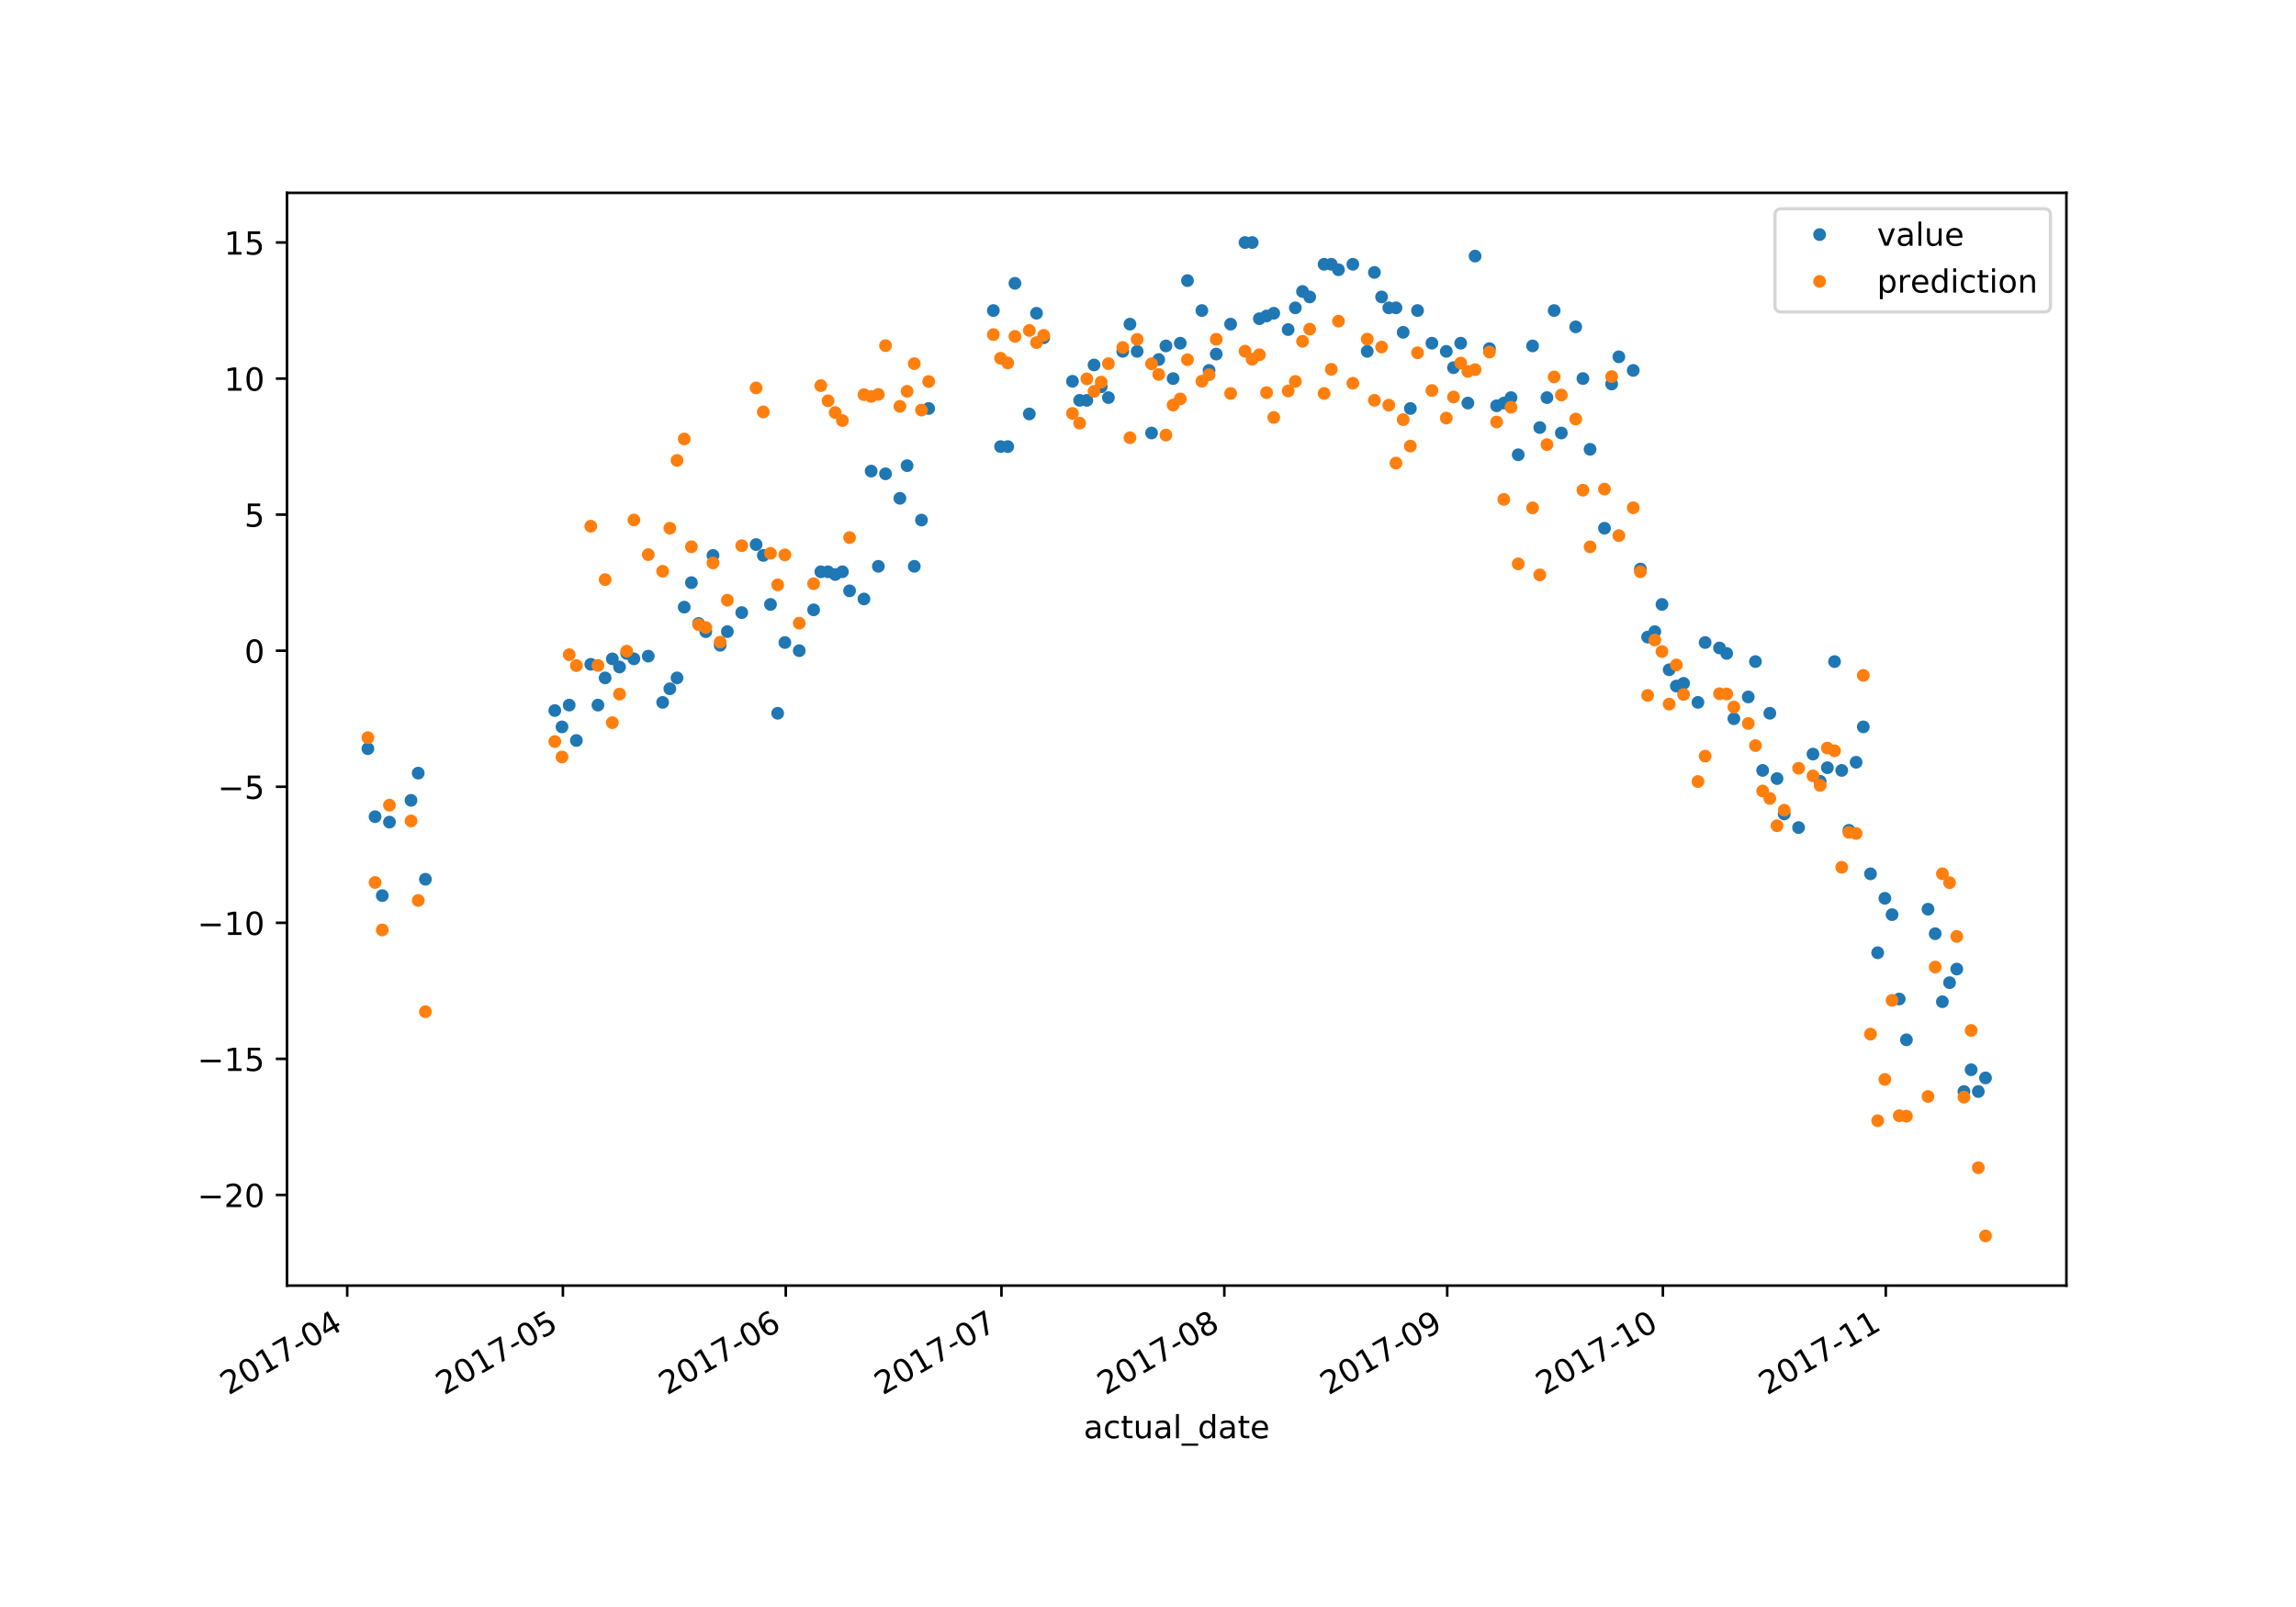 <?xml version="1.0" encoding="utf-8" standalone="no"?>
<!DOCTYPE svg PUBLIC "-//W3C//DTD SVG 1.1//EN"
  "http://www.w3.org/Graphics/SVG/1.1/DTD/svg11.dtd">
<!-- Created with matplotlib (https://matplotlib.org/) -->
<svg height="504pt" version="1.1" viewBox="0 0 720 504" width="720pt" xmlns="http://www.w3.org/2000/svg" xmlns:xlink="http://www.w3.org/1999/xlink">
 <defs>
  <style type="text/css">
*{stroke-linecap:butt;stroke-linejoin:round;}
  </style>
 </defs>
 <g id="figure_1">
  <g id="patch_1">
   <path d="M 0 504 
L 720 504 
L 720 0 
L 0 0 
z
" style="fill:#ffffff;"/>
  </g>
  <g id="axes_1">
   <g id="patch_2">
    <path d="M 90 403.2 
L 648 403.2 
L 648 60.48 
L 90 60.48 
z
" style="fill:#ffffff;"/>
   </g>
   <g id="matplotlib.axis_1">
    <g id="xtick_1">
     <g id="line2d_1">
      <defs>
       <path d="M 0 0 
L 0 3.5 
" id="mfd8b6ff1ad" style="stroke:#000000;stroke-width:0.8;"/>
      </defs>
      <g>
       <use style="stroke:#000000;stroke-width:0.8;" x="108.882" xlink:href="#mfd8b6ff1ad" y="403.2"/>
      </g>
     </g>
     <g id="text_1">
      <!-- 2017-04 -->
      <defs>
       <path d="M 19.188 8.297 
L 53.609 8.297 
L 53.609 0 
L 7.328 0 
L 7.328 8.297 
Q 12.938 14.109 22.625 23.891 
Q 32.328 33.688 34.812 36.531 
Q 39.547 41.844 41.422 45.531 
Q 43.312 49.219 43.312 52.781 
Q 43.312 58.594 39.234 62.25 
Q 35.156 65.922 28.609 65.922 
Q 23.969 65.922 18.812 64.312 
Q 13.672 62.703 7.812 59.422 
L 7.812 69.391 
Q 13.766 71.781 18.938 73 
Q 24.125 74.219 28.422 74.219 
Q 39.75 74.219 46.484 68.547 
Q 53.219 62.891 53.219 53.422 
Q 53.219 48.922 51.531 44.891 
Q 49.859 40.875 45.406 35.406 
Q 44.188 33.984 37.641 27.219 
Q 31.109 20.453 19.188 8.297 
z
" id="DejaVuSans-50"/>
       <path d="M 31.781 66.406 
Q 24.172 66.406 20.328 58.906 
Q 16.5 51.422 16.5 36.375 
Q 16.5 21.391 20.328 13.891 
Q 24.172 6.391 31.781 6.391 
Q 39.453 6.391 43.281 13.891 
Q 47.125 21.391 47.125 36.375 
Q 47.125 51.422 43.281 58.906 
Q 39.453 66.406 31.781 66.406 
z
M 31.781 74.219 
Q 44.047 74.219 50.516 64.516 
Q 56.984 54.828 56.984 36.375 
Q 56.984 17.969 50.516 8.266 
Q 44.047 -1.422 31.781 -1.422 
Q 19.531 -1.422 13.062 8.266 
Q 6.594 17.969 6.594 36.375 
Q 6.594 54.828 13.062 64.516 
Q 19.531 74.219 31.781 74.219 
z
" id="DejaVuSans-48"/>
       <path d="M 12.406 8.297 
L 28.516 8.297 
L 28.516 63.922 
L 10.984 60.406 
L 10.984 69.391 
L 28.422 72.906 
L 38.281 72.906 
L 38.281 8.297 
L 54.391 8.297 
L 54.391 0 
L 12.406 0 
z
" id="DejaVuSans-49"/>
       <path d="M 8.203 72.906 
L 55.078 72.906 
L 55.078 68.703 
L 28.609 0 
L 18.312 0 
L 43.219 64.594 
L 8.203 64.594 
z
" id="DejaVuSans-55"/>
       <path d="M 4.891 31.391 
L 31.203 31.391 
L 31.203 23.391 
L 4.891 23.391 
z
" id="DejaVuSans-45"/>
       <path d="M 37.797 64.312 
L 12.891 25.391 
L 37.797 25.391 
z
M 35.203 72.906 
L 47.609 72.906 
L 47.609 25.391 
L 58.016 25.391 
L 58.016 17.188 
L 47.609 17.188 
L 47.609 0 
L 37.797 0 
L 37.797 17.188 
L 4.891 17.188 
L 4.891 26.703 
z
" id="DejaVuSans-52"/>
      </defs>
      <g transform="translate(71.657 437.672)rotate(-30)scale(0.1 -0.1)">
       <use xlink:href="#DejaVuSans-50"/>
       <use x="63.623" xlink:href="#DejaVuSans-48"/>
       <use x="127.246" xlink:href="#DejaVuSans-49"/>
       <use x="190.869" xlink:href="#DejaVuSans-55"/>
       <use x="254.492" xlink:href="#DejaVuSans-45"/>
       <use x="290.576" xlink:href="#DejaVuSans-48"/>
       <use x="354.199" xlink:href="#DejaVuSans-52"/>
      </g>
     </g>
    </g>
    <g id="xtick_2">
     <g id="line2d_2">
      <g>
       <use style="stroke:#000000;stroke-width:0.8;" x="176.518" xlink:href="#mfd8b6ff1ad" y="403.2"/>
      </g>
     </g>
     <g id="text_2">
      <!-- 2017-05 -->
      <defs>
       <path d="M 10.797 72.906 
L 49.516 72.906 
L 49.516 64.594 
L 19.828 64.594 
L 19.828 46.734 
Q 21.969 47.469 24.109 47.828 
Q 26.266 48.188 28.422 48.188 
Q 40.625 48.188 47.75 41.5 
Q 54.891 34.812 54.891 23.391 
Q 54.891 11.625 47.562 5.094 
Q 40.234 -1.422 26.906 -1.422 
Q 22.312 -1.422 17.547 -0.641 
Q 12.797 0.141 7.719 1.703 
L 7.719 11.625 
Q 12.109 9.234 16.797 8.062 
Q 21.484 6.891 26.703 6.891 
Q 35.156 6.891 40.078 11.328 
Q 45.016 15.766 45.016 23.391 
Q 45.016 31 40.078 35.438 
Q 35.156 39.891 26.703 39.891 
Q 22.75 39.891 18.812 39.016 
Q 14.891 38.141 10.797 36.281 
z
" id="DejaVuSans-53"/>
      </defs>
      <g transform="translate(139.293 437.672)rotate(-30)scale(0.1 -0.1)">
       <use xlink:href="#DejaVuSans-50"/>
       <use x="63.623" xlink:href="#DejaVuSans-48"/>
       <use x="127.246" xlink:href="#DejaVuSans-49"/>
       <use x="190.869" xlink:href="#DejaVuSans-55"/>
       <use x="254.492" xlink:href="#DejaVuSans-45"/>
       <use x="290.576" xlink:href="#DejaVuSans-48"/>
       <use x="354.199" xlink:href="#DejaVuSans-53"/>
      </g>
     </g>
    </g>
    <g id="xtick_3">
     <g id="line2d_3">
      <g>
       <use style="stroke:#000000;stroke-width:0.8;" x="246.409" xlink:href="#mfd8b6ff1ad" y="403.2"/>
      </g>
     </g>
     <g id="text_3">
      <!-- 2017-06 -->
      <defs>
       <path d="M 33.016 40.375 
Q 26.375 40.375 22.484 35.828 
Q 18.609 31.297 18.609 23.391 
Q 18.609 15.531 22.484 10.953 
Q 26.375 6.391 33.016 6.391 
Q 39.656 6.391 43.531 10.953 
Q 47.406 15.531 47.406 23.391 
Q 47.406 31.297 43.531 35.828 
Q 39.656 40.375 33.016 40.375 
z
M 52.594 71.297 
L 52.594 62.312 
Q 48.875 64.062 45.094 64.984 
Q 41.312 65.922 37.594 65.922 
Q 27.828 65.922 22.672 59.328 
Q 17.531 52.734 16.797 39.406 
Q 19.672 43.656 24.016 45.922 
Q 28.375 48.188 33.594 48.188 
Q 44.578 48.188 50.953 41.516 
Q 57.328 34.859 57.328 23.391 
Q 57.328 12.156 50.688 5.359 
Q 44.047 -1.422 33.016 -1.422 
Q 20.359 -1.422 13.672 8.266 
Q 6.984 17.969 6.984 36.375 
Q 6.984 53.656 15.188 63.938 
Q 23.391 74.219 37.203 74.219 
Q 40.922 74.219 44.703 73.484 
Q 48.484 72.75 52.594 71.297 
z
" id="DejaVuSans-54"/>
      </defs>
      <g transform="translate(209.184 437.672)rotate(-30)scale(0.1 -0.1)">
       <use xlink:href="#DejaVuSans-50"/>
       <use x="63.623" xlink:href="#DejaVuSans-48"/>
       <use x="127.246" xlink:href="#DejaVuSans-49"/>
       <use x="190.869" xlink:href="#DejaVuSans-55"/>
       <use x="254.492" xlink:href="#DejaVuSans-45"/>
       <use x="290.576" xlink:href="#DejaVuSans-48"/>
       <use x="354.199" xlink:href="#DejaVuSans-54"/>
      </g>
     </g>
    </g>
    <g id="xtick_4">
     <g id="line2d_4">
      <g>
       <use style="stroke:#000000;stroke-width:0.8;" x="314.045" xlink:href="#mfd8b6ff1ad" y="403.2"/>
      </g>
     </g>
     <g id="text_4">
      <!-- 2017-07 -->
      <g transform="translate(276.821 437.672)rotate(-30)scale(0.1 -0.1)">
       <use xlink:href="#DejaVuSans-50"/>
       <use x="63.623" xlink:href="#DejaVuSans-48"/>
       <use x="127.246" xlink:href="#DejaVuSans-49"/>
       <use x="190.869" xlink:href="#DejaVuSans-55"/>
       <use x="254.492" xlink:href="#DejaVuSans-45"/>
       <use x="290.576" xlink:href="#DejaVuSans-48"/>
       <use x="354.199" xlink:href="#DejaVuSans-55"/>
      </g>
     </g>
    </g>
    <g id="xtick_5">
     <g id="line2d_5">
      <g>
       <use style="stroke:#000000;stroke-width:0.8;" x="383.936" xlink:href="#mfd8b6ff1ad" y="403.2"/>
      </g>
     </g>
     <g id="text_5">
      <!-- 2017-08 -->
      <defs>
       <path d="M 31.781 34.625 
Q 24.75 34.625 20.719 30.859 
Q 16.703 27.094 16.703 20.516 
Q 16.703 13.922 20.719 10.156 
Q 24.75 6.391 31.781 6.391 
Q 38.812 6.391 42.859 10.172 
Q 46.922 13.969 46.922 20.516 
Q 46.922 27.094 42.891 30.859 
Q 38.875 34.625 31.781 34.625 
z
M 21.922 38.812 
Q 15.578 40.375 12.031 44.719 
Q 8.5 49.078 8.5 55.328 
Q 8.5 64.062 14.719 69.141 
Q 20.953 74.219 31.781 74.219 
Q 42.672 74.219 48.875 69.141 
Q 55.078 64.062 55.078 55.328 
Q 55.078 49.078 51.531 44.719 
Q 48 40.375 41.703 38.812 
Q 48.828 37.156 52.797 32.312 
Q 56.781 27.484 56.781 20.516 
Q 56.781 9.906 50.312 4.234 
Q 43.844 -1.422 31.781 -1.422 
Q 19.734 -1.422 13.25 4.234 
Q 6.781 9.906 6.781 20.516 
Q 6.781 27.484 10.781 32.312 
Q 14.797 37.156 21.922 38.812 
z
M 18.312 54.391 
Q 18.312 48.734 21.844 45.562 
Q 25.391 42.391 31.781 42.391 
Q 38.141 42.391 41.719 45.562 
Q 45.312 48.734 45.312 54.391 
Q 45.312 60.062 41.719 63.234 
Q 38.141 66.406 31.781 66.406 
Q 25.391 66.406 21.844 63.234 
Q 18.312 60.062 18.312 54.391 
z
" id="DejaVuSans-56"/>
      </defs>
      <g transform="translate(346.712 437.672)rotate(-30)scale(0.1 -0.1)">
       <use xlink:href="#DejaVuSans-50"/>
       <use x="63.623" xlink:href="#DejaVuSans-48"/>
       <use x="127.246" xlink:href="#DejaVuSans-49"/>
       <use x="190.869" xlink:href="#DejaVuSans-55"/>
       <use x="254.492" xlink:href="#DejaVuSans-45"/>
       <use x="290.576" xlink:href="#DejaVuSans-48"/>
       <use x="354.199" xlink:href="#DejaVuSans-56"/>
      </g>
     </g>
    </g>
    <g id="xtick_6">
     <g id="line2d_6">
      <g>
       <use style="stroke:#000000;stroke-width:0.8;" x="453.827" xlink:href="#mfd8b6ff1ad" y="403.2"/>
      </g>
     </g>
     <g id="text_6">
      <!-- 2017-09 -->
      <defs>
       <path d="M 10.984 1.516 
L 10.984 10.5 
Q 14.703 8.734 18.5 7.812 
Q 22.312 6.891 25.984 6.891 
Q 35.75 6.891 40.891 13.453 
Q 46.047 20.016 46.781 33.406 
Q 43.953 29.203 39.594 26.953 
Q 35.25 24.703 29.984 24.703 
Q 19.047 24.703 12.672 31.312 
Q 6.297 37.938 6.297 49.422 
Q 6.297 60.641 12.938 67.422 
Q 19.578 74.219 30.609 74.219 
Q 43.266 74.219 49.922 64.516 
Q 56.594 54.828 56.594 36.375 
Q 56.594 19.141 48.406 8.859 
Q 40.234 -1.422 26.422 -1.422 
Q 22.703 -1.422 18.891 -0.688 
Q 15.094 0.047 10.984 1.516 
z
M 30.609 32.422 
Q 37.25 32.422 41.125 36.953 
Q 45.016 41.5 45.016 49.422 
Q 45.016 57.281 41.125 61.844 
Q 37.25 66.406 30.609 66.406 
Q 23.969 66.406 20.094 61.844 
Q 16.219 57.281 16.219 49.422 
Q 16.219 41.5 20.094 36.953 
Q 23.969 32.422 30.609 32.422 
z
" id="DejaVuSans-57"/>
      </defs>
      <g transform="translate(416.602 437.672)rotate(-30)scale(0.1 -0.1)">
       <use xlink:href="#DejaVuSans-50"/>
       <use x="63.623" xlink:href="#DejaVuSans-48"/>
       <use x="127.246" xlink:href="#DejaVuSans-49"/>
       <use x="190.869" xlink:href="#DejaVuSans-55"/>
       <use x="254.492" xlink:href="#DejaVuSans-45"/>
       <use x="290.576" xlink:href="#DejaVuSans-48"/>
       <use x="354.199" xlink:href="#DejaVuSans-57"/>
      </g>
     </g>
    </g>
    <g id="xtick_7">
     <g id="line2d_7">
      <g>
       <use style="stroke:#000000;stroke-width:0.8;" x="521.464" xlink:href="#mfd8b6ff1ad" y="403.2"/>
      </g>
     </g>
     <g id="text_7">
      <!-- 2017-10 -->
      <g transform="translate(484.239 437.672)rotate(-30)scale(0.1 -0.1)">
       <use xlink:href="#DejaVuSans-50"/>
       <use x="63.623" xlink:href="#DejaVuSans-48"/>
       <use x="127.246" xlink:href="#DejaVuSans-49"/>
       <use x="190.869" xlink:href="#DejaVuSans-55"/>
       <use x="254.492" xlink:href="#DejaVuSans-45"/>
       <use x="290.576" xlink:href="#DejaVuSans-49"/>
       <use x="354.199" xlink:href="#DejaVuSans-48"/>
      </g>
     </g>
    </g>
    <g id="xtick_8">
     <g id="line2d_8">
      <g>
       <use style="stroke:#000000;stroke-width:0.8;" x="591.355" xlink:href="#mfd8b6ff1ad" y="403.2"/>
      </g>
     </g>
     <g id="text_8">
      <!-- 2017-11 -->
      <g transform="translate(554.13 437.672)rotate(-30)scale(0.1 -0.1)">
       <use xlink:href="#DejaVuSans-50"/>
       <use x="63.623" xlink:href="#DejaVuSans-48"/>
       <use x="127.246" xlink:href="#DejaVuSans-49"/>
       <use x="190.869" xlink:href="#DejaVuSans-55"/>
       <use x="254.492" xlink:href="#DejaVuSans-45"/>
       <use x="290.576" xlink:href="#DejaVuSans-49"/>
       <use x="354.199" xlink:href="#DejaVuSans-49"/>
      </g>
     </g>
    </g>
    <g id="text_9">
     <!-- actual_date -->
     <defs>
      <path d="M 34.281 27.484 
Q 23.391 27.484 19.188 25 
Q 14.984 22.516 14.984 16.5 
Q 14.984 11.719 18.141 8.906 
Q 21.297 6.109 26.703 6.109 
Q 34.188 6.109 38.703 11.406 
Q 43.219 16.703 43.219 25.484 
L 43.219 27.484 
z
M 52.203 31.203 
L 52.203 0 
L 43.219 0 
L 43.219 8.297 
Q 40.141 3.328 35.547 0.953 
Q 30.953 -1.422 24.312 -1.422 
Q 15.922 -1.422 10.953 3.297 
Q 6 8.016 6 15.922 
Q 6 25.141 12.172 29.828 
Q 18.359 34.516 30.609 34.516 
L 43.219 34.516 
L 43.219 35.406 
Q 43.219 41.609 39.141 45 
Q 35.062 48.391 27.688 48.391 
Q 23 48.391 18.547 47.266 
Q 14.109 46.141 10.016 43.891 
L 10.016 52.203 
Q 14.938 54.109 19.578 55.047 
Q 24.219 56 28.609 56 
Q 40.484 56 46.344 49.844 
Q 52.203 43.703 52.203 31.203 
z
" id="DejaVuSans-97"/>
      <path d="M 48.781 52.594 
L 48.781 44.188 
Q 44.969 46.297 41.141 47.344 
Q 37.312 48.391 33.406 48.391 
Q 24.656 48.391 19.812 42.844 
Q 14.984 37.312 14.984 27.297 
Q 14.984 17.281 19.812 11.734 
Q 24.656 6.203 33.406 6.203 
Q 37.312 6.203 41.141 7.25 
Q 44.969 8.297 48.781 10.406 
L 48.781 2.094 
Q 45.016 0.344 40.984 -0.531 
Q 36.969 -1.422 32.422 -1.422 
Q 20.062 -1.422 12.781 6.344 
Q 5.516 14.109 5.516 27.297 
Q 5.516 40.672 12.859 48.328 
Q 20.219 56 33.016 56 
Q 37.156 56 41.109 55.141 
Q 45.062 54.297 48.781 52.594 
z
" id="DejaVuSans-99"/>
      <path d="M 18.312 70.219 
L 18.312 54.688 
L 36.812 54.688 
L 36.812 47.703 
L 18.312 47.703 
L 18.312 18.016 
Q 18.312 11.328 20.141 9.422 
Q 21.969 7.516 27.594 7.516 
L 36.812 7.516 
L 36.812 0 
L 27.594 0 
Q 17.188 0 13.234 3.875 
Q 9.281 7.766 9.281 18.016 
L 9.281 47.703 
L 2.688 47.703 
L 2.688 54.688 
L 9.281 54.688 
L 9.281 70.219 
z
" id="DejaVuSans-116"/>
      <path d="M 8.5 21.578 
L 8.5 54.688 
L 17.484 54.688 
L 17.484 21.922 
Q 17.484 14.156 20.5 10.266 
Q 23.531 6.391 29.594 6.391 
Q 36.859 6.391 41.078 11.031 
Q 45.312 15.672 45.312 23.688 
L 45.312 54.688 
L 54.297 54.688 
L 54.297 0 
L 45.312 0 
L 45.312 8.406 
Q 42.047 3.422 37.719 1 
Q 33.406 -1.422 27.688 -1.422 
Q 18.266 -1.422 13.375 4.438 
Q 8.5 10.297 8.5 21.578 
z
M 31.109 56 
z
" id="DejaVuSans-117"/>
      <path d="M 9.422 75.984 
L 18.406 75.984 
L 18.406 0 
L 9.422 0 
z
" id="DejaVuSans-108"/>
      <path d="M 50.984 -16.609 
L 50.984 -23.578 
L -0.984 -23.578 
L -0.984 -16.609 
z
" id="DejaVuSans-95"/>
      <path d="M 45.406 46.391 
L 45.406 75.984 
L 54.391 75.984 
L 54.391 0 
L 45.406 0 
L 45.406 8.203 
Q 42.578 3.328 38.25 0.953 
Q 33.938 -1.422 27.875 -1.422 
Q 17.969 -1.422 11.734 6.484 
Q 5.516 14.406 5.516 27.297 
Q 5.516 40.188 11.734 48.094 
Q 17.969 56 27.875 56 
Q 33.938 56 38.25 53.625 
Q 42.578 51.266 45.406 46.391 
z
M 14.797 27.297 
Q 14.797 17.391 18.875 11.75 
Q 22.953 6.109 30.078 6.109 
Q 37.203 6.109 41.297 11.75 
Q 45.406 17.391 45.406 27.297 
Q 45.406 37.203 41.297 42.844 
Q 37.203 48.484 30.078 48.484 
Q 22.953 48.484 18.875 42.844 
Q 14.797 37.203 14.797 27.297 
z
" id="DejaVuSans-100"/>
      <path d="M 56.203 29.594 
L 56.203 25.203 
L 14.891 25.203 
Q 15.484 15.922 20.484 11.062 
Q 25.484 6.203 34.422 6.203 
Q 39.594 6.203 44.453 7.469 
Q 49.312 8.734 54.109 11.281 
L 54.109 2.781 
Q 49.266 0.734 44.188 -0.344 
Q 39.109 -1.422 33.891 -1.422 
Q 20.797 -1.422 13.156 6.188 
Q 5.516 13.812 5.516 26.812 
Q 5.516 40.234 12.766 48.109 
Q 20.016 56 32.328 56 
Q 43.359 56 49.781 48.891 
Q 56.203 41.797 56.203 29.594 
z
M 47.219 32.234 
Q 47.125 39.594 43.094 43.984 
Q 39.062 48.391 32.422 48.391 
Q 24.906 48.391 20.391 44.141 
Q 15.875 39.891 15.188 32.172 
z
" id="DejaVuSans-101"/>
     </defs>
     <g transform="translate(339.83 451.071)scale(0.1 -0.1)">
      <use xlink:href="#DejaVuSans-97"/>
      <use x="61.279" xlink:href="#DejaVuSans-99"/>
      <use x="116.26" xlink:href="#DejaVuSans-116"/>
      <use x="155.469" xlink:href="#DejaVuSans-117"/>
      <use x="218.848" xlink:href="#DejaVuSans-97"/>
      <use x="280.127" xlink:href="#DejaVuSans-108"/>
      <use x="307.91" xlink:href="#DejaVuSans-95"/>
      <use x="357.91" xlink:href="#DejaVuSans-100"/>
      <use x="421.387" xlink:href="#DejaVuSans-97"/>
      <use x="482.666" xlink:href="#DejaVuSans-116"/>
      <use x="521.875" xlink:href="#DejaVuSans-101"/>
     </g>
    </g>
   </g>
   <g id="matplotlib.axis_2">
    <g id="ytick_1">
     <g id="line2d_9">
      <defs>
       <path d="M 0 0 
L -3.5 0 
" id="m3a9d7ee5ed" style="stroke:#000000;stroke-width:0.8;"/>
      </defs>
      <g>
       <use style="stroke:#000000;stroke-width:0.8;" x="90" xlink:href="#m3a9d7ee5ed" y="374.761"/>
      </g>
     </g>
     <g id="text_10">
      <!-- −20 -->
      <defs>
       <path d="M 10.594 35.5 
L 73.188 35.5 
L 73.188 27.203 
L 10.594 27.203 
z
" id="DejaVuSans-8722"/>
      </defs>
      <g transform="translate(61.895 378.561)scale(0.1 -0.1)">
       <use xlink:href="#DejaVuSans-8722"/>
       <use x="83.789" xlink:href="#DejaVuSans-50"/>
       <use x="147.412" xlink:href="#DejaVuSans-48"/>
      </g>
     </g>
    </g>
    <g id="ytick_2">
     <g id="line2d_10">
      <g>
       <use style="stroke:#000000;stroke-width:0.8;" x="90" xlink:href="#m3a9d7ee5ed" y="332.089"/>
      </g>
     </g>
     <g id="text_11">
      <!-- −15 -->
      <g transform="translate(61.895 335.889)scale(0.1 -0.1)">
       <use xlink:href="#DejaVuSans-8722"/>
       <use x="83.789" xlink:href="#DejaVuSans-49"/>
       <use x="147.412" xlink:href="#DejaVuSans-53"/>
      </g>
     </g>
    </g>
    <g id="ytick_3">
     <g id="line2d_11">
      <g>
       <use style="stroke:#000000;stroke-width:0.8;" x="90" xlink:href="#m3a9d7ee5ed" y="289.418"/>
      </g>
     </g>
     <g id="text_12">
      <!-- −10 -->
      <g transform="translate(61.895 293.217)scale(0.1 -0.1)">
       <use xlink:href="#DejaVuSans-8722"/>
       <use x="83.789" xlink:href="#DejaVuSans-49"/>
       <use x="147.412" xlink:href="#DejaVuSans-48"/>
      </g>
     </g>
    </g>
    <g id="ytick_4">
     <g id="line2d_12">
      <g>
       <use style="stroke:#000000;stroke-width:0.8;" x="90" xlink:href="#m3a9d7ee5ed" y="246.746"/>
      </g>
     </g>
     <g id="text_13">
      <!-- −5 -->
      <g transform="translate(68.258 250.545)scale(0.1 -0.1)">
       <use xlink:href="#DejaVuSans-8722"/>
       <use x="83.789" xlink:href="#DejaVuSans-53"/>
      </g>
     </g>
    </g>
    <g id="ytick_5">
     <g id="line2d_13">
      <g>
       <use style="stroke:#000000;stroke-width:0.8;" x="90" xlink:href="#m3a9d7ee5ed" y="204.074"/>
      </g>
     </g>
     <g id="text_14">
      <!-- 0 -->
      <g transform="translate(76.638 207.873)scale(0.1 -0.1)">
       <use xlink:href="#DejaVuSans-48"/>
      </g>
     </g>
    </g>
    <g id="ytick_6">
     <g id="line2d_14">
      <g>
       <use style="stroke:#000000;stroke-width:0.8;" x="90" xlink:href="#m3a9d7ee5ed" y="161.402"/>
      </g>
     </g>
     <g id="text_15">
      <!-- 5 -->
      <g transform="translate(76.638 165.201)scale(0.1 -0.1)">
       <use xlink:href="#DejaVuSans-53"/>
      </g>
     </g>
    </g>
    <g id="ytick_7">
     <g id="line2d_15">
      <g>
       <use style="stroke:#000000;stroke-width:0.8;" x="90" xlink:href="#m3a9d7ee5ed" y="118.73"/>
      </g>
     </g>
     <g id="text_16">
      <!-- 10 -->
      <g transform="translate(70.275 122.529)scale(0.1 -0.1)">
       <use xlink:href="#DejaVuSans-49"/>
       <use x="63.623" xlink:href="#DejaVuSans-48"/>
      </g>
     </g>
    </g>
    <g id="ytick_8">
     <g id="line2d_16">
      <g>
       <use style="stroke:#000000;stroke-width:0.8;" x="90" xlink:href="#m3a9d7ee5ed" y="76.058"/>
      </g>
     </g>
     <g id="text_17">
      <!-- 15 -->
      <g transform="translate(70.275 79.857)scale(0.1 -0.1)">
       <use xlink:href="#DejaVuSans-49"/>
       <use x="63.623" xlink:href="#DejaVuSans-53"/>
      </g>
     </g>
    </g>
   </g>
   <g id="line2d_17">
    <defs>
     <path d="M 0 1.5 
C 0.398 1.5 0.779 1.342 1.061 1.061 
C 1.342 0.779 1.5 0.398 1.5 0 
C 1.5 -0.398 1.342 -0.779 1.061 -1.061 
C 0.779 -1.342 0.398 -1.5 0 -1.5 
C -0.398 -1.5 -0.779 -1.342 -1.061 -1.061 
C -1.342 -0.779 -1.5 -0.398 -1.5 0 
C -1.5 0.398 -1.342 0.779 -1.061 1.061 
C -0.779 1.342 -0.398 1.5 0 1.5 
z
" id="mafba5f6f79" style="stroke:#1f77b4;"/>
    </defs>
    <g clip-path="url(#pd36483ab41)">
     <use style="fill:#1f77b4;stroke:#1f77b4;" x="115.364" xlink:href="#mafba5f6f79" y="234.798"/>
     <use style="fill:#1f77b4;stroke:#1f77b4;" x="117.618" xlink:href="#mafba5f6f79" y="256.133"/>
     <use style="fill:#1f77b4;stroke:#1f77b4;" x="119.873" xlink:href="#mafba5f6f79" y="280.883"/>
     <use style="fill:#1f77b4;stroke:#1f77b4;" x="122.127" xlink:href="#mafba5f6f79" y="257.84"/>
     <use style="fill:#1f77b4;stroke:#1f77b4;" x="128.891" xlink:href="#mafba5f6f79" y="251.013"/>
     <use style="fill:#1f77b4;stroke:#1f77b4;" x="131.145" xlink:href="#mafba5f6f79" y="242.478"/>
     <use style="fill:#1f77b4;stroke:#1f77b4;" x="133.4" xlink:href="#mafba5f6f79" y="275.763"/>
     <use style="fill:#1f77b4;stroke:#1f77b4;" x="173.982" xlink:href="#mafba5f6f79" y="222.849"/>
     <use style="fill:#1f77b4;stroke:#1f77b4;" x="176.236" xlink:href="#mafba5f6f79" y="227.97"/>
     <use style="fill:#1f77b4;stroke:#1f77b4;" x="178.491" xlink:href="#mafba5f6f79" y="221.143"/>
     <use style="fill:#1f77b4;stroke:#1f77b4;" x="180.745" xlink:href="#mafba5f6f79" y="232.237"/>
     <use style="fill:#1f77b4;stroke:#1f77b4;" x="185.255" xlink:href="#mafba5f6f79" y="208.341"/>
     <use style="fill:#1f77b4;stroke:#1f77b4;" x="187.509" xlink:href="#mafba5f6f79" y="221.143"/>
     <use style="fill:#1f77b4;stroke:#1f77b4;" x="189.764" xlink:href="#mafba5f6f79" y="212.608"/>
     <use style="fill:#1f77b4;stroke:#1f77b4;" x="192.018" xlink:href="#mafba5f6f79" y="206.634"/>
     <use style="fill:#1f77b4;stroke:#1f77b4;" x="194.273" xlink:href="#mafba5f6f79" y="209.194"/>
     <use style="fill:#1f77b4;stroke:#1f77b4;" x="196.527" xlink:href="#mafba5f6f79" y="204.927"/>
     <use style="fill:#1f77b4;stroke:#1f77b4;" x="198.782" xlink:href="#mafba5f6f79" y="206.634"/>
     <use style="fill:#1f77b4;stroke:#1f77b4;" x="203.291" xlink:href="#mafba5f6f79" y="205.781"/>
     <use style="fill:#1f77b4;stroke:#1f77b4;" x="207.8" xlink:href="#mafba5f6f79" y="220.289"/>
     <use style="fill:#1f77b4;stroke:#1f77b4;" x="210.055" xlink:href="#mafba5f6f79" y="216.022"/>
     <use style="fill:#1f77b4;stroke:#1f77b4;" x="212.309" xlink:href="#mafba5f6f79" y="212.608"/>
     <use style="fill:#1f77b4;stroke:#1f77b4;" x="214.564" xlink:href="#mafba5f6f79" y="190.419"/>
     <use style="fill:#1f77b4;stroke:#1f77b4;" x="216.818" xlink:href="#mafba5f6f79" y="182.738"/>
     <use style="fill:#1f77b4;stroke:#1f77b4;" x="219.073" xlink:href="#mafba5f6f79" y="195.539"/>
     <use style="fill:#1f77b4;stroke:#1f77b4;" x="221.327" xlink:href="#mafba5f6f79" y="198.1"/>
     <use style="fill:#1f77b4;stroke:#1f77b4;" x="223.582" xlink:href="#mafba5f6f79" y="174.203"/>
     <use style="fill:#1f77b4;stroke:#1f77b4;" x="225.836" xlink:href="#mafba5f6f79" y="202.367"/>
     <use style="fill:#1f77b4;stroke:#1f77b4;" x="228.091" xlink:href="#mafba5f6f79" y="198.1"/>
     <use style="fill:#1f77b4;stroke:#1f77b4;" x="232.6" xlink:href="#mafba5f6f79" y="192.126"/>
     <use style="fill:#1f77b4;stroke:#1f77b4;" x="237.109" xlink:href="#mafba5f6f79" y="170.79"/>
     <use style="fill:#1f77b4;stroke:#1f77b4;" x="239.364" xlink:href="#mafba5f6f79" y="174.203"/>
     <use style="fill:#1f77b4;stroke:#1f77b4;" x="241.618" xlink:href="#mafba5f6f79" y="189.565"/>
     <use style="fill:#1f77b4;stroke:#1f77b4;" x="243.873" xlink:href="#mafba5f6f79" y="223.703"/>
     <use style="fill:#1f77b4;stroke:#1f77b4;" x="246.127" xlink:href="#mafba5f6f79" y="201.513"/>
     <use style="fill:#1f77b4;stroke:#1f77b4;" x="250.636" xlink:href="#mafba5f6f79" y="204.074"/>
     <use style="fill:#1f77b4;stroke:#1f77b4;" x="255.145" xlink:href="#mafba5f6f79" y="191.272"/>
     <use style="fill:#1f77b4;stroke:#1f77b4;" x="257.4" xlink:href="#mafba5f6f79" y="179.324"/>
     <use style="fill:#1f77b4;stroke:#1f77b4;" x="259.655" xlink:href="#mafba5f6f79" y="179.324"/>
     <use style="fill:#1f77b4;stroke:#1f77b4;" x="261.909" xlink:href="#mafba5f6f79" y="180.178"/>
     <use style="fill:#1f77b4;stroke:#1f77b4;" x="264.164" xlink:href="#mafba5f6f79" y="179.324"/>
     <use style="fill:#1f77b4;stroke:#1f77b4;" x="266.418" xlink:href="#mafba5f6f79" y="185.298"/>
     <use style="fill:#1f77b4;stroke:#1f77b4;" x="270.927" xlink:href="#mafba5f6f79" y="187.858"/>
     <use style="fill:#1f77b4;stroke:#1f77b4;" x="273.182" xlink:href="#mafba5f6f79" y="147.747"/>
     <use style="fill:#1f77b4;stroke:#1f77b4;" x="275.436" xlink:href="#mafba5f6f79" y="177.617"/>
     <use style="fill:#1f77b4;stroke:#1f77b4;" x="277.691" xlink:href="#mafba5f6f79" y="148.6"/>
     <use style="fill:#1f77b4;stroke:#1f77b4;" x="282.2" xlink:href="#mafba5f6f79" y="156.281"/>
     <use style="fill:#1f77b4;stroke:#1f77b4;" x="284.455" xlink:href="#mafba5f6f79" y="146.04"/>
     <use style="fill:#1f77b4;stroke:#1f77b4;" x="286.709" xlink:href="#mafba5f6f79" y="177.617"/>
     <use style="fill:#1f77b4;stroke:#1f77b4;" x="288.964" xlink:href="#mafba5f6f79" y="163.109"/>
     <use style="fill:#1f77b4;stroke:#1f77b4;" x="291.218" xlink:href="#mafba5f6f79" y="128.118"/>
     <use style="fill:#1f77b4;stroke:#1f77b4;" x="311.509" xlink:href="#mafba5f6f79" y="97.394"/>
     <use style="fill:#1f77b4;stroke:#1f77b4;" x="313.764" xlink:href="#mafba5f6f79" y="140.066"/>
     <use style="fill:#1f77b4;stroke:#1f77b4;" x="316.018" xlink:href="#mafba5f6f79" y="140.066"/>
     <use style="fill:#1f77b4;stroke:#1f77b4;" x="318.273" xlink:href="#mafba5f6f79" y="88.86"/>
     <use style="fill:#1f77b4;stroke:#1f77b4;" x="322.782" xlink:href="#mafba5f6f79" y="129.825"/>
     <use style="fill:#1f77b4;stroke:#1f77b4;" x="325.036" xlink:href="#mafba5f6f79" y="98.248"/>
     <use style="fill:#1f77b4;stroke:#1f77b4;" x="327.291" xlink:href="#mafba5f6f79" y="105.928"/>
     <use style="fill:#1f77b4;stroke:#1f77b4;" x="336.309" xlink:href="#mafba5f6f79" y="119.583"/>
     <use style="fill:#1f77b4;stroke:#1f77b4;" x="338.564" xlink:href="#mafba5f6f79" y="125.558"/>
     <use style="fill:#1f77b4;stroke:#1f77b4;" x="340.818" xlink:href="#mafba5f6f79" y="125.558"/>
     <use style="fill:#1f77b4;stroke:#1f77b4;" x="343.073" xlink:href="#mafba5f6f79" y="114.463"/>
     <use style="fill:#1f77b4;stroke:#1f77b4;" x="345.327" xlink:href="#mafba5f6f79" y="121.29"/>
     <use style="fill:#1f77b4;stroke:#1f77b4;" x="347.582" xlink:href="#mafba5f6f79" y="124.704"/>
     <use style="fill:#1f77b4;stroke:#1f77b4;" x="352.091" xlink:href="#mafba5f6f79" y="110.196"/>
     <use style="fill:#1f77b4;stroke:#1f77b4;" x="354.345" xlink:href="#mafba5f6f79" y="101.661"/>
     <use style="fill:#1f77b4;stroke:#1f77b4;" x="356.6" xlink:href="#mafba5f6f79" y="110.196"/>
     <use style="fill:#1f77b4;stroke:#1f77b4;" x="361.109" xlink:href="#mafba5f6f79" y="135.799"/>
     <use style="fill:#1f77b4;stroke:#1f77b4;" x="363.364" xlink:href="#mafba5f6f79" y="112.756"/>
     <use style="fill:#1f77b4;stroke:#1f77b4;" x="365.618" xlink:href="#mafba5f6f79" y="108.489"/>
     <use style="fill:#1f77b4;stroke:#1f77b4;" x="367.873" xlink:href="#mafba5f6f79" y="118.73"/>
     <use style="fill:#1f77b4;stroke:#1f77b4;" x="370.127" xlink:href="#mafba5f6f79" y="107.635"/>
     <use style="fill:#1f77b4;stroke:#1f77b4;" x="372.382" xlink:href="#mafba5f6f79" y="88.006"/>
     <use style="fill:#1f77b4;stroke:#1f77b4;" x="376.891" xlink:href="#mafba5f6f79" y="97.394"/>
     <use style="fill:#1f77b4;stroke:#1f77b4;" x="379.145" xlink:href="#mafba5f6f79" y="116.17"/>
     <use style="fill:#1f77b4;stroke:#1f77b4;" x="381.4" xlink:href="#mafba5f6f79" y="111.049"/>
     <use style="fill:#1f77b4;stroke:#1f77b4;" x="385.909" xlink:href="#mafba5f6f79" y="101.661"/>
     <use style="fill:#1f77b4;stroke:#1f77b4;" x="390.418" xlink:href="#mafba5f6f79" y="76.058"/>
     <use style="fill:#1f77b4;stroke:#1f77b4;" x="392.673" xlink:href="#mafba5f6f79" y="76.058"/>
     <use style="fill:#1f77b4;stroke:#1f77b4;" x="394.927" xlink:href="#mafba5f6f79" y="99.954"/>
     <use style="fill:#1f77b4;stroke:#1f77b4;" x="397.182" xlink:href="#mafba5f6f79" y="99.101"/>
     <use style="fill:#1f77b4;stroke:#1f77b4;" x="399.436" xlink:href="#mafba5f6f79" y="98.248"/>
     <use style="fill:#1f77b4;stroke:#1f77b4;" x="403.945" xlink:href="#mafba5f6f79" y="103.368"/>
     <use style="fill:#1f77b4;stroke:#1f77b4;" x="406.2" xlink:href="#mafba5f6f79" y="96.541"/>
     <use style="fill:#1f77b4;stroke:#1f77b4;" x="408.455" xlink:href="#mafba5f6f79" y="91.42"/>
     <use style="fill:#1f77b4;stroke:#1f77b4;" x="410.709" xlink:href="#mafba5f6f79" y="93.127"/>
     <use style="fill:#1f77b4;stroke:#1f77b4;" x="415.218" xlink:href="#mafba5f6f79" y="82.886"/>
     <use style="fill:#1f77b4;stroke:#1f77b4;" x="417.473" xlink:href="#mafba5f6f79" y="82.886"/>
     <use style="fill:#1f77b4;stroke:#1f77b4;" x="419.727" xlink:href="#mafba5f6f79" y="84.593"/>
     <use style="fill:#1f77b4;stroke:#1f77b4;" x="424.236" xlink:href="#mafba5f6f79" y="82.886"/>
     <use style="fill:#1f77b4;stroke:#1f77b4;" x="428.745" xlink:href="#mafba5f6f79" y="110.196"/>
     <use style="fill:#1f77b4;stroke:#1f77b4;" x="431" xlink:href="#mafba5f6f79" y="85.446"/>
     <use style="fill:#1f77b4;stroke:#1f77b4;" x="433.255" xlink:href="#mafba5f6f79" y="93.127"/>
     <use style="fill:#1f77b4;stroke:#1f77b4;" x="435.509" xlink:href="#mafba5f6f79" y="96.541"/>
     <use style="fill:#1f77b4;stroke:#1f77b4;" x="437.764" xlink:href="#mafba5f6f79" y="96.541"/>
     <use style="fill:#1f77b4;stroke:#1f77b4;" x="440.018" xlink:href="#mafba5f6f79" y="104.222"/>
     <use style="fill:#1f77b4;stroke:#1f77b4;" x="442.273" xlink:href="#mafba5f6f79" y="128.118"/>
     <use style="fill:#1f77b4;stroke:#1f77b4;" x="444.527" xlink:href="#mafba5f6f79" y="97.394"/>
     <use style="fill:#1f77b4;stroke:#1f77b4;" x="449.036" xlink:href="#mafba5f6f79" y="107.635"/>
     <use style="fill:#1f77b4;stroke:#1f77b4;" x="453.545" xlink:href="#mafba5f6f79" y="110.196"/>
     <use style="fill:#1f77b4;stroke:#1f77b4;" x="455.8" xlink:href="#mafba5f6f79" y="115.316"/>
     <use style="fill:#1f77b4;stroke:#1f77b4;" x="458.055" xlink:href="#mafba5f6f79" y="107.635"/>
     <use style="fill:#1f77b4;stroke:#1f77b4;" x="460.309" xlink:href="#mafba5f6f79" y="126.411"/>
     <use style="fill:#1f77b4;stroke:#1f77b4;" x="462.564" xlink:href="#mafba5f6f79" y="80.325"/>
     <use style="fill:#1f77b4;stroke:#1f77b4;" x="467.073" xlink:href="#mafba5f6f79" y="109.342"/>
     <use style="fill:#1f77b4;stroke:#1f77b4;" x="469.327" xlink:href="#mafba5f6f79" y="127.264"/>
     <use style="fill:#1f77b4;stroke:#1f77b4;" x="471.582" xlink:href="#mafba5f6f79" y="126.411"/>
     <use style="fill:#1f77b4;stroke:#1f77b4;" x="473.836" xlink:href="#mafba5f6f79" y="124.704"/>
     <use style="fill:#1f77b4;stroke:#1f77b4;" x="476.091" xlink:href="#mafba5f6f79" y="142.626"/>
     <use style="fill:#1f77b4;stroke:#1f77b4;" x="480.6" xlink:href="#mafba5f6f79" y="108.489"/>
     <use style="fill:#1f77b4;stroke:#1f77b4;" x="482.855" xlink:href="#mafba5f6f79" y="134.092"/>
     <use style="fill:#1f77b4;stroke:#1f77b4;" x="485.109" xlink:href="#mafba5f6f79" y="124.704"/>
     <use style="fill:#1f77b4;stroke:#1f77b4;" x="487.364" xlink:href="#mafba5f6f79" y="97.394"/>
     <use style="fill:#1f77b4;stroke:#1f77b4;" x="489.618" xlink:href="#mafba5f6f79" y="135.799"/>
     <use style="fill:#1f77b4;stroke:#1f77b4;" x="494.127" xlink:href="#mafba5f6f79" y="102.515"/>
     <use style="fill:#1f77b4;stroke:#1f77b4;" x="496.382" xlink:href="#mafba5f6f79" y="118.73"/>
     <use style="fill:#1f77b4;stroke:#1f77b4;" x="498.636" xlink:href="#mafba5f6f79" y="140.919"/>
     <use style="fill:#1f77b4;stroke:#1f77b4;" x="503.145" xlink:href="#mafba5f6f79" y="165.669"/>
     <use style="fill:#1f77b4;stroke:#1f77b4;" x="505.4" xlink:href="#mafba5f6f79" y="120.437"/>
     <use style="fill:#1f77b4;stroke:#1f77b4;" x="507.655" xlink:href="#mafba5f6f79" y="111.903"/>
     <use style="fill:#1f77b4;stroke:#1f77b4;" x="512.164" xlink:href="#mafba5f6f79" y="116.17"/>
     <use style="fill:#1f77b4;stroke:#1f77b4;" x="514.418" xlink:href="#mafba5f6f79" y="178.471"/>
     <use style="fill:#1f77b4;stroke:#1f77b4;" x="516.673" xlink:href="#mafba5f6f79" y="199.807"/>
     <use style="fill:#1f77b4;stroke:#1f77b4;" x="518.927" xlink:href="#mafba5f6f79" y="198.1"/>
     <use style="fill:#1f77b4;stroke:#1f77b4;" x="521.182" xlink:href="#mafba5f6f79" y="189.565"/>
     <use style="fill:#1f77b4;stroke:#1f77b4;" x="523.436" xlink:href="#mafba5f6f79" y="210.048"/>
     <use style="fill:#1f77b4;stroke:#1f77b4;" x="525.691" xlink:href="#mafba5f6f79" y="215.168"/>
     <use style="fill:#1f77b4;stroke:#1f77b4;" x="527.945" xlink:href="#mafba5f6f79" y="214.315"/>
     <use style="fill:#1f77b4;stroke:#1f77b4;" x="532.455" xlink:href="#mafba5f6f79" y="220.289"/>
     <use style="fill:#1f77b4;stroke:#1f77b4;" x="534.709" xlink:href="#mafba5f6f79" y="201.513"/>
     <use style="fill:#1f77b4;stroke:#1f77b4;" x="539.218" xlink:href="#mafba5f6f79" y="203.22"/>
     <use style="fill:#1f77b4;stroke:#1f77b4;" x="541.473" xlink:href="#mafba5f6f79" y="204.927"/>
     <use style="fill:#1f77b4;stroke:#1f77b4;" x="543.727" xlink:href="#mafba5f6f79" y="225.41"/>
     <use style="fill:#1f77b4;stroke:#1f77b4;" x="548.236" xlink:href="#mafba5f6f79" y="218.582"/>
     <use style="fill:#1f77b4;stroke:#1f77b4;" x="550.491" xlink:href="#mafba5f6f79" y="207.488"/>
     <use style="fill:#1f77b4;stroke:#1f77b4;" x="552.745" xlink:href="#mafba5f6f79" y="241.625"/>
     <use style="fill:#1f77b4;stroke:#1f77b4;" x="555" xlink:href="#mafba5f6f79" y="223.703"/>
     <use style="fill:#1f77b4;stroke:#1f77b4;" x="557.255" xlink:href="#mafba5f6f79" y="244.185"/>
     <use style="fill:#1f77b4;stroke:#1f77b4;" x="559.509" xlink:href="#mafba5f6f79" y="255.28"/>
     <use style="fill:#1f77b4;stroke:#1f77b4;" x="564.018" xlink:href="#mafba5f6f79" y="259.547"/>
     <use style="fill:#1f77b4;stroke:#1f77b4;" x="568.527" xlink:href="#mafba5f6f79" y="236.504"/>
     <use style="fill:#1f77b4;stroke:#1f77b4;" x="570.782" xlink:href="#mafba5f6f79" y="245.039"/>
     <use style="fill:#1f77b4;stroke:#1f77b4;" x="573.036" xlink:href="#mafba5f6f79" y="240.772"/>
     <use style="fill:#1f77b4;stroke:#1f77b4;" x="575.291" xlink:href="#mafba5f6f79" y="207.488"/>
     <use style="fill:#1f77b4;stroke:#1f77b4;" x="577.545" xlink:href="#mafba5f6f79" y="241.625"/>
     <use style="fill:#1f77b4;stroke:#1f77b4;" x="579.8" xlink:href="#mafba5f6f79" y="260.401"/>
     <use style="fill:#1f77b4;stroke:#1f77b4;" x="582.055" xlink:href="#mafba5f6f79" y="239.065"/>
     <use style="fill:#1f77b4;stroke:#1f77b4;" x="584.309" xlink:href="#mafba5f6f79" y="227.97"/>
     <use style="fill:#1f77b4;stroke:#1f77b4;" x="586.564" xlink:href="#mafba5f6f79" y="274.056"/>
     <use style="fill:#1f77b4;stroke:#1f77b4;" x="588.818" xlink:href="#mafba5f6f79" y="298.805"/>
     <use style="fill:#1f77b4;stroke:#1f77b4;" x="591.073" xlink:href="#mafba5f6f79" y="281.737"/>
     <use style="fill:#1f77b4;stroke:#1f77b4;" x="593.327" xlink:href="#mafba5f6f79" y="286.857"/>
     <use style="fill:#1f77b4;stroke:#1f77b4;" x="595.582" xlink:href="#mafba5f6f79" y="313.314"/>
     <use style="fill:#1f77b4;stroke:#1f77b4;" x="597.836" xlink:href="#mafba5f6f79" y="326.115"/>
     <use style="fill:#1f77b4;stroke:#1f77b4;" x="604.6" xlink:href="#mafba5f6f79" y="285.15"/>
     <use style="fill:#1f77b4;stroke:#1f77b4;" x="606.855" xlink:href="#mafba5f6f79" y="292.831"/>
     <use style="fill:#1f77b4;stroke:#1f77b4;" x="609.109" xlink:href="#mafba5f6f79" y="314.167"/>
     <use style="fill:#1f77b4;stroke:#1f77b4;" x="611.364" xlink:href="#mafba5f6f79" y="308.193"/>
     <use style="fill:#1f77b4;stroke:#1f77b4;" x="613.618" xlink:href="#mafba5f6f79" y="303.926"/>
     <use style="fill:#1f77b4;stroke:#1f77b4;" x="615.873" xlink:href="#mafba5f6f79" y="342.331"/>
     <use style="fill:#1f77b4;stroke:#1f77b4;" x="618.127" xlink:href="#mafba5f6f79" y="335.503"/>
     <use style="fill:#1f77b4;stroke:#1f77b4;" x="620.382" xlink:href="#mafba5f6f79" y="342.331"/>
     <use style="fill:#1f77b4;stroke:#1f77b4;" x="622.636" xlink:href="#mafba5f6f79" y="338.063"/>
    </g>
   </g>
   <g id="line2d_18">
    <defs>
     <path d="M 0 1.5 
C 0.398 1.5 0.779 1.342 1.061 1.061 
C 1.342 0.779 1.5 0.398 1.5 0 
C 1.5 -0.398 1.342 -0.779 1.061 -1.061 
C 0.779 -1.342 0.398 -1.5 0 -1.5 
C -0.398 -1.5 -0.779 -1.342 -1.061 -1.061 
C -1.342 -0.779 -1.5 -0.398 -1.5 0 
C -1.5 0.398 -1.342 0.779 -1.061 1.061 
C -0.779 1.342 -0.398 1.5 0 1.5 
z
" id="mf413734515" style="stroke:#ff7f0e;"/>
    </defs>
    <g clip-path="url(#pd36483ab41)">
     <use style="fill:#ff7f0e;stroke:#ff7f0e;" x="115.364" xlink:href="#mf413734515" y="231.356"/>
     <use style="fill:#ff7f0e;stroke:#ff7f0e;" x="117.618" xlink:href="#mf413734515" y="276.764"/>
     <use style="fill:#ff7f0e;stroke:#ff7f0e;" x="119.873" xlink:href="#mf413734515" y="291.655"/>
     <use style="fill:#ff7f0e;stroke:#ff7f0e;" x="122.127" xlink:href="#mf413734515" y="252.531"/>
     <use style="fill:#ff7f0e;stroke:#ff7f0e;" x="128.891" xlink:href="#mf413734515" y="257.476"/>
     <use style="fill:#ff7f0e;stroke:#ff7f0e;" x="131.145" xlink:href="#mf413734515" y="282.399"/>
     <use style="fill:#ff7f0e;stroke:#ff7f0e;" x="133.4" xlink:href="#mf413734515" y="317.301"/>
     <use style="fill:#ff7f0e;stroke:#ff7f0e;" x="173.982" xlink:href="#mf413734515" y="232.569"/>
     <use style="fill:#ff7f0e;stroke:#ff7f0e;" x="176.236" xlink:href="#mf413734515" y="237.412"/>
     <use style="fill:#ff7f0e;stroke:#ff7f0e;" x="178.491" xlink:href="#mf413734515" y="205.32"/>
     <use style="fill:#ff7f0e;stroke:#ff7f0e;" x="180.745" xlink:href="#mf413734515" y="208.746"/>
     <use style="fill:#ff7f0e;stroke:#ff7f0e;" x="185.255" xlink:href="#mf413734515" y="165.036"/>
     <use style="fill:#ff7f0e;stroke:#ff7f0e;" x="187.509" xlink:href="#mf413734515" y="208.701"/>
     <use style="fill:#ff7f0e;stroke:#ff7f0e;" x="189.764" xlink:href="#mf413734515" y="181.782"/>
     <use style="fill:#ff7f0e;stroke:#ff7f0e;" x="192.018" xlink:href="#mf413734515" y="226.649"/>
     <use style="fill:#ff7f0e;stroke:#ff7f0e;" x="194.273" xlink:href="#mf413734515" y="217.679"/>
     <use style="fill:#ff7f0e;stroke:#ff7f0e;" x="196.527" xlink:href="#mf413734515" y="204.22"/>
     <use style="fill:#ff7f0e;stroke:#ff7f0e;" x="198.782" xlink:href="#mf413734515" y="163.086"/>
     <use style="fill:#ff7f0e;stroke:#ff7f0e;" x="203.291" xlink:href="#mf413734515" y="173.954"/>
     <use style="fill:#ff7f0e;stroke:#ff7f0e;" x="207.8" xlink:href="#mf413734515" y="179.163"/>
     <use style="fill:#ff7f0e;stroke:#ff7f0e;" x="210.055" xlink:href="#mf413734515" y="165.666"/>
     <use style="fill:#ff7f0e;stroke:#ff7f0e;" x="212.309" xlink:href="#mf413734515" y="144.399"/>
     <use style="fill:#ff7f0e;stroke:#ff7f0e;" x="214.564" xlink:href="#mf413734515" y="137.669"/>
     <use style="fill:#ff7f0e;stroke:#ff7f0e;" x="216.818" xlink:href="#mf413734515" y="171.484"/>
     <use style="fill:#ff7f0e;stroke:#ff7f0e;" x="219.073" xlink:href="#mf413734515" y="195.914"/>
     <use style="fill:#ff7f0e;stroke:#ff7f0e;" x="221.327" xlink:href="#mf413734515" y="196.811"/>
     <use style="fill:#ff7f0e;stroke:#ff7f0e;" x="223.582" xlink:href="#mf413734515" y="176.543"/>
     <use style="fill:#ff7f0e;stroke:#ff7f0e;" x="225.836" xlink:href="#mf413734515" y="201.396"/>
     <use style="fill:#ff7f0e;stroke:#ff7f0e;" x="228.091" xlink:href="#mf413734515" y="188.239"/>
     <use style="fill:#ff7f0e;stroke:#ff7f0e;" x="232.6" xlink:href="#mf413734515" y="171.146"/>
     <use style="fill:#ff7f0e;stroke:#ff7f0e;" x="237.109" xlink:href="#mf413734515" y="121.673"/>
     <use style="fill:#ff7f0e;stroke:#ff7f0e;" x="239.364" xlink:href="#mf413734515" y="129.196"/>
     <use style="fill:#ff7f0e;stroke:#ff7f0e;" x="241.618" xlink:href="#mf413734515" y="173.533"/>
     <use style="fill:#ff7f0e;stroke:#ff7f0e;" x="243.873" xlink:href="#mf413734515" y="183.427"/>
     <use style="fill:#ff7f0e;stroke:#ff7f0e;" x="246.127" xlink:href="#mf413734515" y="174.025"/>
     <use style="fill:#ff7f0e;stroke:#ff7f0e;" x="250.636" xlink:href="#mf413734515" y="195.44"/>
     <use style="fill:#ff7f0e;stroke:#ff7f0e;" x="255.145" xlink:href="#mf413734515" y="183.069"/>
     <use style="fill:#ff7f0e;stroke:#ff7f0e;" x="257.4" xlink:href="#mf413734515" y="120.948"/>
     <use style="fill:#ff7f0e;stroke:#ff7f0e;" x="259.655" xlink:href="#mf413734515" y="125.696"/>
     <use style="fill:#ff7f0e;stroke:#ff7f0e;" x="261.909" xlink:href="#mf413734515" y="129.389"/>
     <use style="fill:#ff7f0e;stroke:#ff7f0e;" x="264.164" xlink:href="#mf413734515" y="131.91"/>
     <use style="fill:#ff7f0e;stroke:#ff7f0e;" x="266.418" xlink:href="#mf413734515" y="168.599"/>
     <use style="fill:#ff7f0e;stroke:#ff7f0e;" x="270.927" xlink:href="#mf413734515" y="123.778"/>
     <use style="fill:#ff7f0e;stroke:#ff7f0e;" x="273.182" xlink:href="#mf413734515" y="124.334"/>
     <use style="fill:#ff7f0e;stroke:#ff7f0e;" x="275.436" xlink:href="#mf413734515" y="123.702"/>
     <use style="fill:#ff7f0e;stroke:#ff7f0e;" x="277.691" xlink:href="#mf413734515" y="108.395"/>
     <use style="fill:#ff7f0e;stroke:#ff7f0e;" x="282.2" xlink:href="#mf413734515" y="127.436"/>
     <use style="fill:#ff7f0e;stroke:#ff7f0e;" x="284.455" xlink:href="#mf413734515" y="122.727"/>
     <use style="fill:#ff7f0e;stroke:#ff7f0e;" x="286.709" xlink:href="#mf413734515" y="114.049"/>
     <use style="fill:#ff7f0e;stroke:#ff7f0e;" x="288.964" xlink:href="#mf413734515" y="128.617"/>
     <use style="fill:#ff7f0e;stroke:#ff7f0e;" x="291.218" xlink:href="#mf413734515" y="119.656"/>
     <use style="fill:#ff7f0e;stroke:#ff7f0e;" x="311.509" xlink:href="#mf413734515" y="104.949"/>
     <use style="fill:#ff7f0e;stroke:#ff7f0e;" x="313.764" xlink:href="#mf413734515" y="112.362"/>
     <use style="fill:#ff7f0e;stroke:#ff7f0e;" x="316.018" xlink:href="#mf413734515" y="113.824"/>
     <use style="fill:#ff7f0e;stroke:#ff7f0e;" x="318.273" xlink:href="#mf413734515" y="105.5"/>
     <use style="fill:#ff7f0e;stroke:#ff7f0e;" x="322.782" xlink:href="#mf413734515" y="103.642"/>
     <use style="fill:#ff7f0e;stroke:#ff7f0e;" x="325.036" xlink:href="#mf413734515" y="107.436"/>
     <use style="fill:#ff7f0e;stroke:#ff7f0e;" x="327.291" xlink:href="#mf413734515" y="105.182"/>
     <use style="fill:#ff7f0e;stroke:#ff7f0e;" x="336.309" xlink:href="#mf413734515" y="129.665"/>
     <use style="fill:#ff7f0e;stroke:#ff7f0e;" x="338.564" xlink:href="#mf413734515" y="132.709"/>
     <use style="fill:#ff7f0e;stroke:#ff7f0e;" x="340.818" xlink:href="#mf413734515" y="118.818"/>
     <use style="fill:#ff7f0e;stroke:#ff7f0e;" x="343.073" xlink:href="#mf413734515" y="122.751"/>
     <use style="fill:#ff7f0e;stroke:#ff7f0e;" x="345.327" xlink:href="#mf413734515" y="119.839"/>
     <use style="fill:#ff7f0e;stroke:#ff7f0e;" x="347.582" xlink:href="#mf413734515" y="114.05"/>
     <use style="fill:#ff7f0e;stroke:#ff7f0e;" x="352.091" xlink:href="#mf413734515" y="108.982"/>
     <use style="fill:#ff7f0e;stroke:#ff7f0e;" x="354.345" xlink:href="#mf413734515" y="137.285"/>
     <use style="fill:#ff7f0e;stroke:#ff7f0e;" x="356.6" xlink:href="#mf413734515" y="106.45"/>
     <use style="fill:#ff7f0e;stroke:#ff7f0e;" x="361.109" xlink:href="#mf413734515" y="114.099"/>
     <use style="fill:#ff7f0e;stroke:#ff7f0e;" x="363.364" xlink:href="#mf413734515" y="117.437"/>
     <use style="fill:#ff7f0e;stroke:#ff7f0e;" x="365.618" xlink:href="#mf413734515" y="136.444"/>
     <use style="fill:#ff7f0e;stroke:#ff7f0e;" x="367.873" xlink:href="#mf413734515" y="127.036"/>
     <use style="fill:#ff7f0e;stroke:#ff7f0e;" x="370.127" xlink:href="#mf413734515" y="125.111"/>
     <use style="fill:#ff7f0e;stroke:#ff7f0e;" x="372.382" xlink:href="#mf413734515" y="112.826"/>
     <use style="fill:#ff7f0e;stroke:#ff7f0e;" x="376.891" xlink:href="#mf413734515" y="119.567"/>
     <use style="fill:#ff7f0e;stroke:#ff7f0e;" x="379.145" xlink:href="#mf413734515" y="117.522"/>
     <use style="fill:#ff7f0e;stroke:#ff7f0e;" x="381.4" xlink:href="#mf413734515" y="106.405"/>
     <use style="fill:#ff7f0e;stroke:#ff7f0e;" x="385.909" xlink:href="#mf413734515" y="123.402"/>
     <use style="fill:#ff7f0e;stroke:#ff7f0e;" x="390.418" xlink:href="#mf413734515" y="110.14"/>
     <use style="fill:#ff7f0e;stroke:#ff7f0e;" x="392.673" xlink:href="#mf413734515" y="112.686"/>
     <use style="fill:#ff7f0e;stroke:#ff7f0e;" x="394.927" xlink:href="#mf413734515" y="111.263"/>
     <use style="fill:#ff7f0e;stroke:#ff7f0e;" x="397.182" xlink:href="#mf413734515" y="123.141"/>
     <use style="fill:#ff7f0e;stroke:#ff7f0e;" x="399.436" xlink:href="#mf413734515" y="130.928"/>
     <use style="fill:#ff7f0e;stroke:#ff7f0e;" x="403.945" xlink:href="#mf413734515" y="122.615"/>
     <use style="fill:#ff7f0e;stroke:#ff7f0e;" x="406.2" xlink:href="#mf413734515" y="119.634"/>
     <use style="fill:#ff7f0e;stroke:#ff7f0e;" x="408.455" xlink:href="#mf413734515" y="107.041"/>
     <use style="fill:#ff7f0e;stroke:#ff7f0e;" x="410.709" xlink:href="#mf413734515" y="103.225"/>
     <use style="fill:#ff7f0e;stroke:#ff7f0e;" x="415.218" xlink:href="#mf413734515" y="123.398"/>
     <use style="fill:#ff7f0e;stroke:#ff7f0e;" x="417.473" xlink:href="#mf413734515" y="115.828"/>
     <use style="fill:#ff7f0e;stroke:#ff7f0e;" x="419.727" xlink:href="#mf413734515" y="100.727"/>
     <use style="fill:#ff7f0e;stroke:#ff7f0e;" x="424.236" xlink:href="#mf413734515" y="120.201"/>
     <use style="fill:#ff7f0e;stroke:#ff7f0e;" x="428.745" xlink:href="#mf413734515" y="106.363"/>
     <use style="fill:#ff7f0e;stroke:#ff7f0e;" x="431" xlink:href="#mf413734515" y="125.55"/>
     <use style="fill:#ff7f0e;stroke:#ff7f0e;" x="433.255" xlink:href="#mf413734515" y="108.834"/>
     <use style="fill:#ff7f0e;stroke:#ff7f0e;" x="435.509" xlink:href="#mf413734515" y="127.067"/>
     <use style="fill:#ff7f0e;stroke:#ff7f0e;" x="437.764" xlink:href="#mf413734515" y="145.24"/>
     <use style="fill:#ff7f0e;stroke:#ff7f0e;" x="440.018" xlink:href="#mf413734515" y="131.604"/>
     <use style="fill:#ff7f0e;stroke:#ff7f0e;" x="442.273" xlink:href="#mf413734515" y="139.913"/>
     <use style="fill:#ff7f0e;stroke:#ff7f0e;" x="444.527" xlink:href="#mf413734515" y="110.633"/>
     <use style="fill:#ff7f0e;stroke:#ff7f0e;" x="449.036" xlink:href="#mf413734515" y="122.469"/>
     <use style="fill:#ff7f0e;stroke:#ff7f0e;" x="453.545" xlink:href="#mf413734515" y="131.119"/>
     <use style="fill:#ff7f0e;stroke:#ff7f0e;" x="455.8" xlink:href="#mf413734515" y="124.514"/>
     <use style="fill:#ff7f0e;stroke:#ff7f0e;" x="458.055" xlink:href="#mf413734515" y="113.875"/>
     <use style="fill:#ff7f0e;stroke:#ff7f0e;" x="460.309" xlink:href="#mf413734515" y="116.488"/>
     <use style="fill:#ff7f0e;stroke:#ff7f0e;" x="462.564" xlink:href="#mf413734515" y="115.926"/>
     <use style="fill:#ff7f0e;stroke:#ff7f0e;" x="467.073" xlink:href="#mf413734515" y="110.419"/>
     <use style="fill:#ff7f0e;stroke:#ff7f0e;" x="469.327" xlink:href="#mf413734515" y="132.336"/>
     <use style="fill:#ff7f0e;stroke:#ff7f0e;" x="471.582" xlink:href="#mf413734515" y="156.633"/>
     <use style="fill:#ff7f0e;stroke:#ff7f0e;" x="473.836" xlink:href="#mf413734515" y="127.719"/>
     <use style="fill:#ff7f0e;stroke:#ff7f0e;" x="476.091" xlink:href="#mf413734515" y="176.84"/>
     <use style="fill:#ff7f0e;stroke:#ff7f0e;" x="480.6" xlink:href="#mf413734515" y="159.275"/>
     <use style="fill:#ff7f0e;stroke:#ff7f0e;" x="482.855" xlink:href="#mf413734515" y="180.297"/>
     <use style="fill:#ff7f0e;stroke:#ff7f0e;" x="485.109" xlink:href="#mf413734515" y="139.438"/>
     <use style="fill:#ff7f0e;stroke:#ff7f0e;" x="487.364" xlink:href="#mf413734515" y="118.214"/>
     <use style="fill:#ff7f0e;stroke:#ff7f0e;" x="489.618" xlink:href="#mf413734515" y="123.894"/>
     <use style="fill:#ff7f0e;stroke:#ff7f0e;" x="494.127" xlink:href="#mf413734515" y="131.425"/>
     <use style="fill:#ff7f0e;stroke:#ff7f0e;" x="496.382" xlink:href="#mf413734515" y="153.744"/>
     <use style="fill:#ff7f0e;stroke:#ff7f0e;" x="498.636" xlink:href="#mf413734515" y="171.496"/>
     <use style="fill:#ff7f0e;stroke:#ff7f0e;" x="503.145" xlink:href="#mf413734515" y="153.398"/>
     <use style="fill:#ff7f0e;stroke:#ff7f0e;" x="505.4" xlink:href="#mf413734515" y="118.102"/>
     <use style="fill:#ff7f0e;stroke:#ff7f0e;" x="507.655" xlink:href="#mf413734515" y="167.981"/>
     <use style="fill:#ff7f0e;stroke:#ff7f0e;" x="512.164" xlink:href="#mf413734515" y="159.25"/>
     <use style="fill:#ff7f0e;stroke:#ff7f0e;" x="514.418" xlink:href="#mf413734515" y="179.306"/>
     <use style="fill:#ff7f0e;stroke:#ff7f0e;" x="516.673" xlink:href="#mf413734515" y="218.109"/>
     <use style="fill:#ff7f0e;stroke:#ff7f0e;" x="518.927" xlink:href="#mf413734515" y="200.729"/>
     <use style="fill:#ff7f0e;stroke:#ff7f0e;" x="521.182" xlink:href="#mf413734515" y="204.339"/>
     <use style="fill:#ff7f0e;stroke:#ff7f0e;" x="523.436" xlink:href="#mf413734515" y="220.834"/>
     <use style="fill:#ff7f0e;stroke:#ff7f0e;" x="525.691" xlink:href="#mf413734515" y="208.539"/>
     <use style="fill:#ff7f0e;stroke:#ff7f0e;" x="527.945" xlink:href="#mf413734515" y="217.791"/>
     <use style="fill:#ff7f0e;stroke:#ff7f0e;" x="532.455" xlink:href="#mf413734515" y="245.111"/>
     <use style="fill:#ff7f0e;stroke:#ff7f0e;" x="534.709" xlink:href="#mf413734515" y="237.152"/>
     <use style="fill:#ff7f0e;stroke:#ff7f0e;" x="539.218" xlink:href="#mf413734515" y="217.58"/>
     <use style="fill:#ff7f0e;stroke:#ff7f0e;" x="541.473" xlink:href="#mf413734515" y="217.643"/>
     <use style="fill:#ff7f0e;stroke:#ff7f0e;" x="543.727" xlink:href="#mf413734515" y="221.75"/>
     <use style="fill:#ff7f0e;stroke:#ff7f0e;" x="548.236" xlink:href="#mf413734515" y="226.907"/>
     <use style="fill:#ff7f0e;stroke:#ff7f0e;" x="550.491" xlink:href="#mf413734515" y="233.842"/>
     <use style="fill:#ff7f0e;stroke:#ff7f0e;" x="552.745" xlink:href="#mf413734515" y="248.082"/>
     <use style="fill:#ff7f0e;stroke:#ff7f0e;" x="555" xlink:href="#mf413734515" y="250.415"/>
     <use style="fill:#ff7f0e;stroke:#ff7f0e;" x="557.255" xlink:href="#mf413734515" y="258.968"/>
     <use style="fill:#ff7f0e;stroke:#ff7f0e;" x="559.509" xlink:href="#mf413734515" y="254.094"/>
     <use style="fill:#ff7f0e;stroke:#ff7f0e;" x="564.018" xlink:href="#mf413734515" y="240.94"/>
     <use style="fill:#ff7f0e;stroke:#ff7f0e;" x="568.527" xlink:href="#mf413734515" y="243.34"/>
     <use style="fill:#ff7f0e;stroke:#ff7f0e;" x="570.782" xlink:href="#mf413734515" y="246.33"/>
     <use style="fill:#ff7f0e;stroke:#ff7f0e;" x="573.036" xlink:href="#mf413734515" y="234.614"/>
     <use style="fill:#ff7f0e;stroke:#ff7f0e;" x="575.291" xlink:href="#mf413734515" y="235.468"/>
     <use style="fill:#ff7f0e;stroke:#ff7f0e;" x="577.545" xlink:href="#mf413734515" y="272"/>
     <use style="fill:#ff7f0e;stroke:#ff7f0e;" x="579.8" xlink:href="#mf413734515" y="261.057"/>
     <use style="fill:#ff7f0e;stroke:#ff7f0e;" x="582.055" xlink:href="#mf413734515" y="261.4"/>
     <use style="fill:#ff7f0e;stroke:#ff7f0e;" x="584.309" xlink:href="#mf413734515" y="211.819"/>
     <use style="fill:#ff7f0e;stroke:#ff7f0e;" x="586.564" xlink:href="#mf413734515" y="324.334"/>
     <use style="fill:#ff7f0e;stroke:#ff7f0e;" x="588.818" xlink:href="#mf413734515" y="351.483"/>
     <use style="fill:#ff7f0e;stroke:#ff7f0e;" x="591.073" xlink:href="#mf413734515" y="338.546"/>
     <use style="fill:#ff7f0e;stroke:#ff7f0e;" x="593.327" xlink:href="#mf413734515" y="313.739"/>
     <use style="fill:#ff7f0e;stroke:#ff7f0e;" x="595.582" xlink:href="#mf413734515" y="349.919"/>
     <use style="fill:#ff7f0e;stroke:#ff7f0e;" x="597.836" xlink:href="#mf413734515" y="350.071"/>
     <use style="fill:#ff7f0e;stroke:#ff7f0e;" x="604.6" xlink:href="#mf413734515" y="343.883"/>
     <use style="fill:#ff7f0e;stroke:#ff7f0e;" x="606.855" xlink:href="#mf413734515" y="303.285"/>
     <use style="fill:#ff7f0e;stroke:#ff7f0e;" x="609.109" xlink:href="#mf413734515" y="274.032"/>
     <use style="fill:#ff7f0e;stroke:#ff7f0e;" x="611.364" xlink:href="#mf413734515" y="276.83"/>
     <use style="fill:#ff7f0e;stroke:#ff7f0e;" x="613.618" xlink:href="#mf413734515" y="293.692"/>
     <use style="fill:#ff7f0e;stroke:#ff7f0e;" x="615.873" xlink:href="#mf413734515" y="344.09"/>
     <use style="fill:#ff7f0e;stroke:#ff7f0e;" x="618.127" xlink:href="#mf413734515" y="323.174"/>
     <use style="fill:#ff7f0e;stroke:#ff7f0e;" x="620.382" xlink:href="#mf413734515" y="366.236"/>
     <use style="fill:#ff7f0e;stroke:#ff7f0e;" x="622.636" xlink:href="#mf413734515" y="387.622"/>
    </g>
   </g>
   <g id="patch_3">
    <path d="M 90 403.2 
L 90 60.48 
" style="fill:none;stroke:#000000;stroke-linecap:square;stroke-linejoin:miter;stroke-width:0.8;"/>
   </g>
   <g id="patch_4">
    <path d="M 648 403.2 
L 648 60.48 
" style="fill:none;stroke:#000000;stroke-linecap:square;stroke-linejoin:miter;stroke-width:0.8;"/>
   </g>
   <g id="patch_5">
    <path d="M 90 403.2 
L 648 403.2 
" style="fill:none;stroke:#000000;stroke-linecap:square;stroke-linejoin:miter;stroke-width:0.8;"/>
   </g>
   <g id="patch_6">
    <path d="M 90 60.48 
L 648 60.48 
" style="fill:none;stroke:#000000;stroke-linecap:square;stroke-linejoin:miter;stroke-width:0.8;"/>
   </g>
   <g id="legend_1">
    <g id="patch_7">
     <path d="M 558.611 97.836 
L 641 97.836 
Q 643 97.836 643 95.836 
L 643 67.48 
Q 643 65.48 641 65.48 
L 558.611 65.48 
Q 556.611 65.48 556.611 67.48 
L 556.611 95.836 
Q 556.611 97.836 558.611 97.836 
z
" style="fill:#ffffff;opacity:0.8;stroke:#cccccc;stroke-linejoin:miter;"/>
    </g>
    <g id="line2d_19"/>
    <g id="line2d_20">
     <g>
      <use style="fill:#1f77b4;stroke:#1f77b4;" x="570.611" xlink:href="#mafba5f6f79" y="73.578"/>
     </g>
    </g>
    <g id="text_18">
     <!-- value -->
     <defs>
      <path d="M 2.984 54.688 
L 12.5 54.688 
L 29.594 8.797 
L 46.688 54.688 
L 56.203 54.688 
L 35.688 0 
L 23.484 0 
z
" id="DejaVuSans-118"/>
     </defs>
     <g transform="translate(588.611 77.078)scale(0.1 -0.1)">
      <use xlink:href="#DejaVuSans-118"/>
      <use x="59.18" xlink:href="#DejaVuSans-97"/>
      <use x="120.459" xlink:href="#DejaVuSans-108"/>
      <use x="148.242" xlink:href="#DejaVuSans-117"/>
      <use x="211.621" xlink:href="#DejaVuSans-101"/>
     </g>
    </g>
    <g id="line2d_21"/>
    <g id="line2d_22">
     <g>
      <use style="fill:#ff7f0e;stroke:#ff7f0e;" x="570.611" xlink:href="#mf413734515" y="88.257"/>
     </g>
    </g>
    <g id="text_19">
     <!-- prediction -->
     <defs>
      <path d="M 18.109 8.203 
L 18.109 -20.797 
L 9.078 -20.797 
L 9.078 54.688 
L 18.109 54.688 
L 18.109 46.391 
Q 20.953 51.266 25.266 53.625 
Q 29.594 56 35.594 56 
Q 45.562 56 51.781 48.094 
Q 58.016 40.188 58.016 27.297 
Q 58.016 14.406 51.781 6.484 
Q 45.562 -1.422 35.594 -1.422 
Q 29.594 -1.422 25.266 0.953 
Q 20.953 3.328 18.109 8.203 
z
M 48.688 27.297 
Q 48.688 37.203 44.609 42.844 
Q 40.531 48.484 33.406 48.484 
Q 26.266 48.484 22.188 42.844 
Q 18.109 37.203 18.109 27.297 
Q 18.109 17.391 22.188 11.75 
Q 26.266 6.109 33.406 6.109 
Q 40.531 6.109 44.609 11.75 
Q 48.688 17.391 48.688 27.297 
z
" id="DejaVuSans-112"/>
      <path d="M 41.109 46.297 
Q 39.594 47.172 37.812 47.578 
Q 36.031 48 33.891 48 
Q 26.266 48 22.188 43.047 
Q 18.109 38.094 18.109 28.812 
L 18.109 0 
L 9.078 0 
L 9.078 54.688 
L 18.109 54.688 
L 18.109 46.188 
Q 20.953 51.172 25.484 53.578 
Q 30.031 56 36.531 56 
Q 37.453 56 38.578 55.875 
Q 39.703 55.766 41.062 55.516 
z
" id="DejaVuSans-114"/>
      <path d="M 9.422 54.688 
L 18.406 54.688 
L 18.406 0 
L 9.422 0 
z
M 9.422 75.984 
L 18.406 75.984 
L 18.406 64.594 
L 9.422 64.594 
z
" id="DejaVuSans-105"/>
      <path d="M 30.609 48.391 
Q 23.391 48.391 19.188 42.75 
Q 14.984 37.109 14.984 27.297 
Q 14.984 17.484 19.156 11.844 
Q 23.344 6.203 30.609 6.203 
Q 37.797 6.203 41.984 11.859 
Q 46.188 17.531 46.188 27.297 
Q 46.188 37.016 41.984 42.703 
Q 37.797 48.391 30.609 48.391 
z
M 30.609 56 
Q 42.328 56 49.016 48.375 
Q 55.719 40.766 55.719 27.297 
Q 55.719 13.875 49.016 6.219 
Q 42.328 -1.422 30.609 -1.422 
Q 18.844 -1.422 12.172 6.219 
Q 5.516 13.875 5.516 27.297 
Q 5.516 40.766 12.172 48.375 
Q 18.844 56 30.609 56 
z
" id="DejaVuSans-111"/>
      <path d="M 54.891 33.016 
L 54.891 0 
L 45.906 0 
L 45.906 32.719 
Q 45.906 40.484 42.875 44.328 
Q 39.844 48.188 33.797 48.188 
Q 26.516 48.188 22.312 43.547 
Q 18.109 38.922 18.109 30.906 
L 18.109 0 
L 9.078 0 
L 9.078 54.688 
L 18.109 54.688 
L 18.109 46.188 
Q 21.344 51.125 25.703 53.562 
Q 30.078 56 35.797 56 
Q 45.219 56 50.047 50.172 
Q 54.891 44.344 54.891 33.016 
z
" id="DejaVuSans-110"/>
     </defs>
     <g transform="translate(588.611 91.757)scale(0.1 -0.1)">
      <use xlink:href="#DejaVuSans-112"/>
      <use x="63.477" xlink:href="#DejaVuSans-114"/>
      <use x="104.559" xlink:href="#DejaVuSans-101"/>
      <use x="166.082" xlink:href="#DejaVuSans-100"/>
      <use x="229.559" xlink:href="#DejaVuSans-105"/>
      <use x="257.342" xlink:href="#DejaVuSans-99"/>
      <use x="312.322" xlink:href="#DejaVuSans-116"/>
      <use x="351.531" xlink:href="#DejaVuSans-105"/>
      <use x="379.314" xlink:href="#DejaVuSans-111"/>
      <use x="440.496" xlink:href="#DejaVuSans-110"/>
     </g>
    </g>
   </g>
  </g>
 </g>
 <defs>
  <clipPath id="pd36483ab41">
   <rect height="342.72" width="558" x="90" y="60.48"/>
  </clipPath>
 </defs>
</svg>
